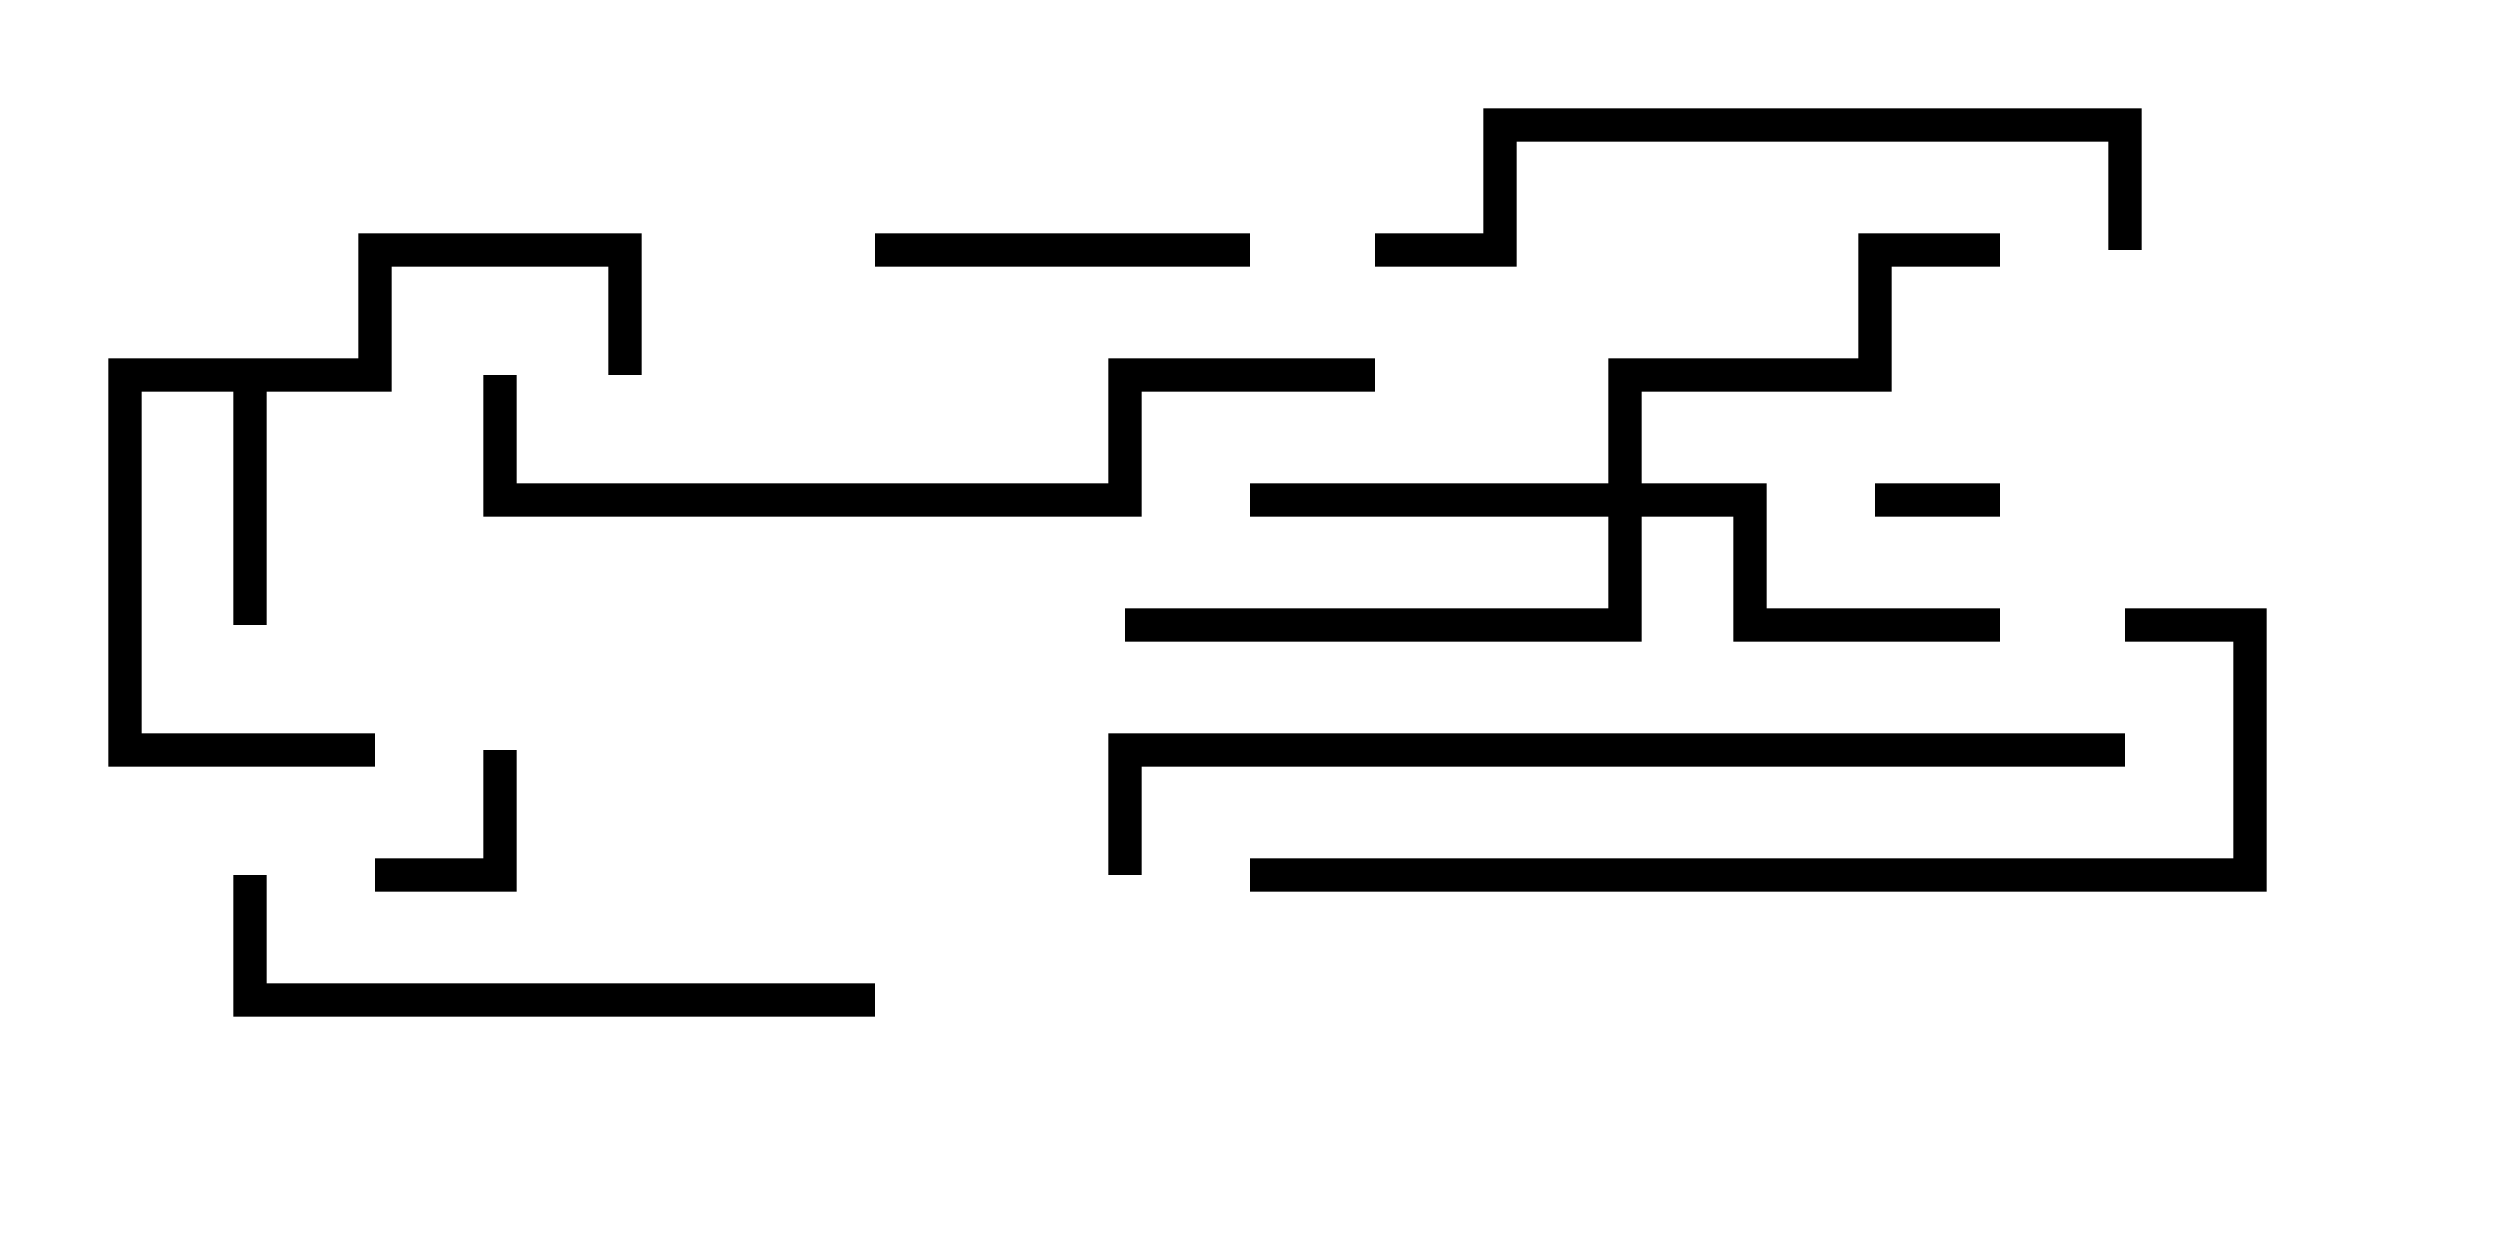 <svg version="1.1" width="30" height="15" xmlns="http://www.w3.org/2000/svg"><path d="M4.3,4.3L4.3,2.8L7.7,2.8L7.7,4.5L7.3,4.5L7.3,3.2L4.7,3.2L4.7,4.7L3.2,4.7L3.2,7.5L2.8,7.5L2.8,4.7L1.7,4.7L1.7,8.8L4.5,8.8L4.5,9.2L1.3,9.2L1.3,4.3z" stroke="none"/><path d="M19.3,5.8L19.3,4.3L22.3,4.3L22.3,2.8L24,2.8L24,3.2L22.7,3.2L22.7,4.7L19.7,4.7L19.7,5.8L21.2,5.8L21.2,7.3L24,7.3L24,7.7L20.8,7.7L20.8,6.2L19.7,6.2L19.7,7.7L13.5,7.7L13.5,7.3L19.3,7.3L19.3,6.2L15,6.2L15,5.8z" stroke="none"/><path d="M24,5.8L24,6.2L22.5,6.2L22.5,5.8z" stroke="none"/><path d="M5.8,9L6.2,9L6.2,10.7L4.5,10.7L4.5,10.3L5.8,10.3z" stroke="none"/><path d="M10.5,3.2L10.5,2.8L15,2.8L15,3.2z" stroke="none"/><path d="M2.8,10.5L3.2,10.5L3.2,11.8L10.5,11.8L10.5,12.2L2.8,12.2z" stroke="none"/><path d="M25.7,3L25.3,3L25.3,1.7L18.2,1.7L18.2,3.2L16.5,3.2L16.5,2.8L17.8,2.8L17.8,1.3L25.7,1.3z" stroke="none"/><path d="M5.8,4.5L6.2,4.5L6.2,5.8L13.3,5.8L13.3,4.3L16.5,4.3L16.5,4.7L13.7,4.7L13.7,6.2L5.8,6.2z" stroke="none"/><path d="M15,10.7L15,10.3L26.8,10.3L26.8,7.7L25.5,7.7L25.5,7.3L27.2,7.3L27.2,10.7z" stroke="none"/><path d="M13.7,10.5L13.3,10.5L13.3,8.8L25.5,8.8L25.5,9.2L13.7,9.2z" stroke="none"/></svg>